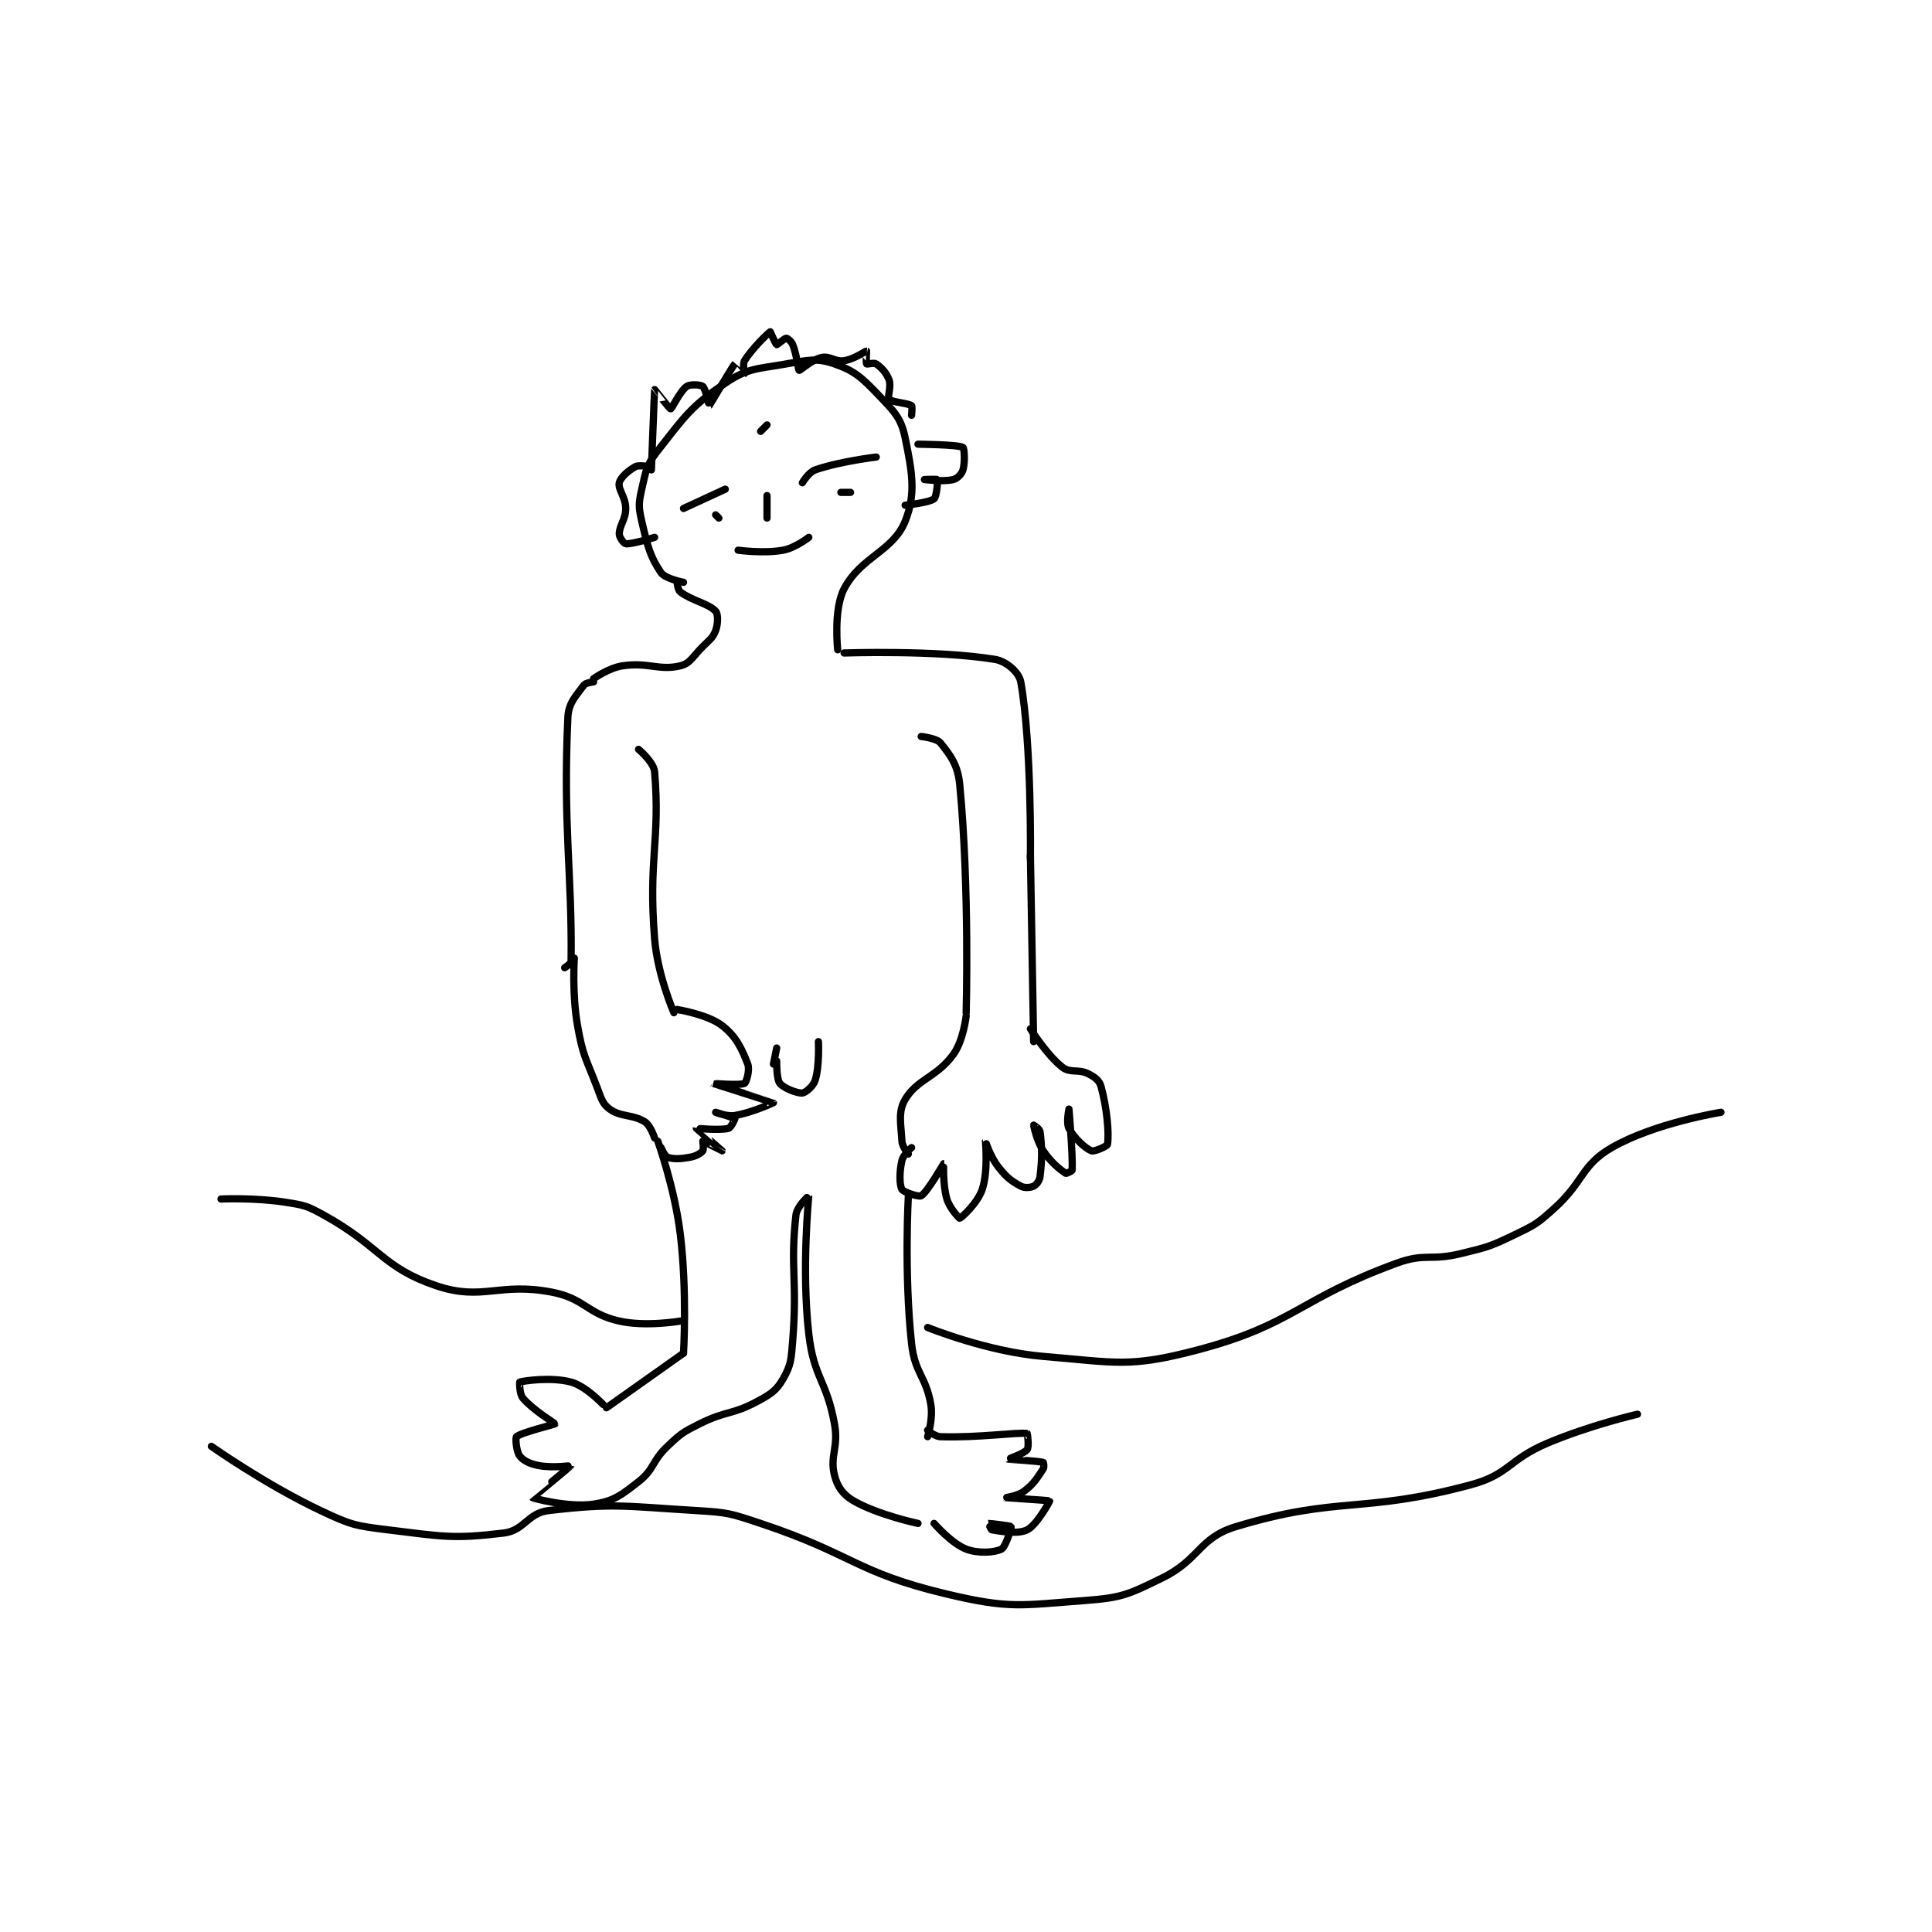 <?xml version="1.0" encoding="utf-8"?>
<!DOCTYPE svg PUBLIC "-//W3C//DTD SVG 1.1//EN" "http://www.w3.org/Graphics/SVG/1.1/DTD/svg11.dtd">
<svg viewBox="0 0 800 800" preserveAspectRatio="xMinYMin meet" xmlns="http://www.w3.org/2000/svg" version="1.1">
<g fill="none" stroke="black" stroke-linecap="round" stroke-linejoin="round" stroke-width="2.256">
<g transform="translate(87.52,137.384) scale(1.33) translate(-85,-53.133)">
<path id="0" d="M232 131.133 C232 131.133 226.298 130.031 225 128.133 C221.649 123.235 220.785 119.869 219 112.133 C217.973 107.684 218.001 106.529 219 102.133 C220.312 96.359 220.412 94.687 224 90.133 C232.451 79.407 234.242 76.395 245 69.133 C252.05 64.375 254.72 64.771 264 63.133 C270.94 61.909 273.487 61.232 279 63.133 C285.412 65.344 287.608 67.496 293 73.133 C297.761 78.111 299.765 80.112 301 86.133 C303.193 96.826 304.425 103.661 301 112.133 C297.222 121.479 287.207 123.215 282 133.133 C278.629 139.554 280 152.133 280 152.133 "/>
<path id="1" d="M230 131.133 C230 131.133 230.22 133.548 231 134.133 C234.719 136.923 239.81 137.744 242 140.133 C242.817 141.025 242.764 144.032 242 146.133 C241.178 148.393 240.211 148.923 238 151.133 C234.807 154.327 234.087 156.392 231 157.133 C224.416 158.714 221.064 155.939 213 157.133 C208.702 157.77 204 161.133 204 161.133 "/>
<path id="2" d="M282 153.133 C282 153.133 310.747 152.147 329 155.133 C332.527 155.71 336.478 159.19 337 162.133 C340.445 181.548 340 217.133 340 217.133 "/>
<path id="3" d="M204 162.133 C204 162.133 201.551 162.375 201 163.133 C198.637 166.382 196.212 168.582 196 173.133 C194.429 206.919 197.351 221.76 197 249.133 C196.991 249.863 195 251.133 195 251.133 "/>
<path id="4" d="M218 183.133 C218 183.133 222.743 187.102 223 190.133 C224.799 211.363 221 217.129 223 242.133 C223.903 253.424 229 265.133 229 265.133 "/>
<path id="5" d="M198 248.133 C198 248.133 197.261 259.198 199 269.133 C200.646 278.54 201.511 279.062 205 288.133 C206.398 291.769 206.692 293.441 209 295.133 C212.52 297.715 216.212 296.698 220 299.133 C221.735 300.248 223 304.133 223 304.133 "/>
<path id="6" d="M306 179.133 C306 179.133 310.823 179.662 312 181.133 C315.08 184.984 317.41 187.94 318 194.133 C321.094 226.623 320 265.133 320 265.133 "/>
<path id="7" d="M340 216.133 L341 274.133 "/>
<path id="8" d="M320 266.133 C320 266.133 319.136 273.842 316 278.133 C310.755 285.311 304.783 285.749 301 292.133 C298.753 295.925 299.673 299.571 300 305.133 C300.104 306.903 302 309.133 302 309.133 "/>
<path id="9" d="M340 270.133 C340 270.133 345.081 278.308 350 282.133 C352.431 284.024 354.895 282.581 358 284.133 C360.07 285.168 361.488 286.255 362 288.133 C363.866 294.976 364.521 302.662 364 306.133 C363.919 306.673 359.862 308.493 359 308.133 C356.948 307.278 353.638 304.175 352 301.133 C351.088 299.439 352 295.133 352 295.133 C352 295.133 353.231 309.505 353 314.133 C352.987 314.402 351.2 315.267 351 315.133 C349.251 313.967 346.456 311.818 344 308.133 C341.894 304.975 341.001 300.142 341 300.133 C341 300.131 342.899 301.326 343 302.133 C343.628 307.155 343.682 310.34 343 316.133 C342.842 317.472 341.846 318.71 341 319.133 C340.033 319.617 338.193 319.784 337 319.133 C333.937 317.463 332.579 316.415 330 313.133 C327.501 309.953 326.006 305.125 326 305.133 C325.983 305.158 326.922 314.366 325 320.133 C323.579 324.396 318.514 328.993 318 329.133 C317.871 329.168 314.857 326.048 314 323.133 C312.651 318.546 313.016 312.135 313 312.133 C312.961 312.128 307.969 320.921 306 322.133 C305.286 322.573 300.48 321.013 300 320.133 C299.181 318.631 299.201 314.594 300 311.133 C300.416 309.329 303 307.133 303 307.133 "/>
<path id="10" d="M230 264.133 C230 264.133 239.459 265.624 244 269.133 C248.391 272.526 250.091 276.225 252 281.133 C252.709 282.956 251.558 286.829 251 287.133 C249.694 287.846 240.998 287.132 241 287.133 C241.004 287.136 259.959 293.075 260 293.133 C260.009 293.147 253.467 296.222 248 297.133 C245.482 297.553 242 296.133 242 296.133 C242 296.133 247.775 297.852 248 298.133 C248.046 298.191 246.782 300.938 246 301.133 C243.156 301.844 236.006 301.113 236 301.133 C235.99 301.167 243.999 308.132 244 308.133 C244 308.134 238.229 305.133 238 305.133 C238 305.133 238.383 307.654 238 308.133 C237.336 308.963 235.895 309.789 234 310.133 C230.96 310.686 228.904 310.768 227 310.133 C226.184 309.861 225 307.133 225 307.133 "/>
<path id="11" d="M224 305.133 C224 305.133 229.256 319.746 231 334.133 C233.169 352.026 232 371.133 232 371.133 "/>
<path id="12" d="M302 322.133 C302 322.133 300.643 346.248 303 368.133 C304.004 377.458 307.456 378.178 309 387.133 C309.757 391.526 308 397.133 308 397.133 "/>
<path id="13" d="M232 371.133 L208 388.133 "/>
<path id="14" d="M207 387.133 C207 387.133 201.584 381.368 197 380.133 C190.828 378.472 182.163 379.746 181 380.133 C180.952 380.149 180.876 383.806 182 385.133 C185.163 388.872 192.027 392.973 192 393.133 C191.975 393.286 181.43 395.833 180 397.133 C179.593 397.504 179.964 401.802 181 403.133 C182.171 404.639 184.156 405.6 187 406.133 C191.334 406.946 197.003 406.12 197 406.133 C196.984 406.213 184.985 416.108 185 416.133 C185.065 416.245 196.242 419.309 204 418.133 C210.249 417.187 212.477 415.456 218 411.133 C222.993 407.226 222.072 404.802 227 400.133 C231.22 396.135 231.754 395.757 237 393.133 C245.356 388.955 247.06 390.409 255 386.133 C259.293 383.822 260.909 382.746 263 379.133 C265.47 374.867 265.534 373.069 266 367.133 C267.487 348.176 265.171 344.59 267 328.133 C267.301 325.422 270.998 322.114 271 322.133 C271.016 322.283 268.699 344.712 271 365.133 C272.547 378.859 276.507 379.421 279 393.133 C280.354 400.582 277.475 403.034 279 409.133 C279.905 412.755 281.664 415.209 285 417.133 C292.555 421.492 305 424.133 305 424.133 "/>
<path id="15" d="M308 395.133 C308 395.133 310.211 397.076 312 397.133 C323.867 397.516 335.954 395.682 339 396.133 C339.084 396.146 339.628 400.296 339 401.133 C338.058 402.39 332.994 404.128 333 404.133 C333.02 404.149 342.44 404.708 344 405.133 C344.075 405.154 344.357 406.598 344 407.133 C342.036 410.079 341.105 411.804 338 414.133 C335.93 415.686 331.997 416.132 332 416.133 C332.009 416.137 345.875 416.955 346 417.133 C346.047 417.201 341.995 424.636 339 426.133 C336.135 427.566 330.802 426.6 328 426.133 C327.66 426.077 326.985 424.136 327 424.133 C327.154 424.108 333.877 424.887 334 425.133 C334.151 425.435 332.263 431.502 331 432.133 C328.863 433.202 323.808 433.584 320 432.133 C315.483 430.413 310 424.133 310 424.133 "/>
<path id="16" d="M85 400.133 C85 400.133 101.804 412.004 119 420.133 C128.433 424.592 129.625 424.859 140 426.133 C157.242 428.251 160.346 429.012 176 427.133 C182.475 426.356 183.442 420.898 190 420.133 C210.359 417.758 213.527 418.771 236 420.133 C245.889 420.733 246.53 420.977 256 424.133 C285.001 433.8 285.54 439.37 314 446.133 C333.569 450.783 336.829 449.639 357 448.133 C368.543 447.272 370.505 446.269 381 441.133 C392.798 435.36 392.39 428.641 404 425.133 C436.089 415.44 443.111 421.217 477 412.133 C489.178 408.869 488.703 404.336 501 399.133 C514.259 393.524 529 390.133 529 390.133 "/>
<path id="17" d="M88 323.133 C88 323.133 98.52 322.652 108 324.133 C113.938 325.061 114.713 325.209 120 328.133 C137.547 337.84 138.266 344.477 155 350.133 C169.462 355.022 174.504 348.95 191 352.133 C201.308 354.123 201.91 358.863 212 361.133 C220.326 363.007 231 361.133 231 361.133 "/>
<path id="18" d="M308 363.133 C308 363.133 326.489 370.674 344 372.133 C366.793 374.033 370.815 375.718 392 370.133 C422.174 362.178 423.375 354.338 454 343.133 C462.989 339.845 464.39 342.471 474 340.133 C482.557 338.052 483.178 337.909 491 334.133 C497.236 331.123 497.828 330.788 503 326.133 C512.455 317.624 511.422 312.659 521 307.133 C534.343 299.436 555 296.133 555 296.133 "/>
<path id="19" d="M232 108.133 L245 102.133 "/>
<path id="20" d="M269 100.133 C269 100.133 270.97 96.839 273 96.133 C280.678 93.463 292 92.133 292 92.133 "/>
<path id="21" d="M281 103.133 L284 103.133 "/>
<path id="22" d="M242 110.133 L243 111.133 "/>
<path id="23" d="M258 104.133 L258 111.133 "/>
<path id="24" d="M249 121.133 C249 121.133 256.921 122.239 263 121.133 C266.79 120.444 271 117.133 271 117.133 "/>
<path id="25" d="M222 96.133 C222 96.133 222.94 71.325 223 71.133 C223.011 71.1 227.696 77.164 228 77.133 C228.394 77.094 230.923 71.587 233 70.133 C234.049 69.399 237.376 69.598 238 70.133 C238.892 70.898 239.976 76.15 240 76.133 C240.184 76.005 247.199 63.861 248 63.133 C248.011 63.123 250.981 66.14 251 66.133 C251.013 66.129 250.319 63.241 251 62.133 C253.372 58.279 258.506 53.38 259 53.133 C259 53.133 260.702 57.014 261 57.133 C261.182 57.206 263.464 55.133 264 55.133 C264.358 55.133 265.584 56.092 266 57.133 C267.309 60.405 267.692 64.996 268 65.133 C268.29 65.262 271.993 61.778 275 61.133 C277.597 60.577 279.112 62.546 282 62.133 C285.129 61.686 288.704 59.091 289 59.133 C289.026 59.137 288.76 62.813 289 63.133 C289.135 63.313 291.345 62.665 292 63.133 C293.654 64.315 295.178 65.873 296 68.133 C296.764 70.234 295.396 73.443 296 74.133 C296.818 75.068 301.866 75.324 303 76.133 C303.288 76.339 303 79.133 303 79.133 "/>
<path id="26" d="M221 95.133 C221 95.133 218.113 94.515 217 95.133 C214.835 96.336 212.387 98.458 212 100.133 C211.526 102.185 214 104.59 214 108.133 C214 111.677 212 113.335 212 116.133 C212 117.183 213.478 119.086 214 119.133 C216.025 119.317 223 117.133 223 117.133 "/>
<path id="27" d="M305 88.133 C305 88.133 317.424 88.233 319 89.133 C319.433 89.38 319.702 93.794 319 96.133 C318.609 97.437 317.286 98.812 316 99.133 C312.914 99.905 307 99.133 307 99.133 C307 99.133 310.93 98.994 311 99.133 C311.192 99.517 310.835 104.465 310 105.133 C308.474 106.354 301 107.133 301 107.133 "/>
<path id="28" d="M256 84.133 L258 82.133 "/>
<path id="29" d="M261 280.133 C261 280.133 260.901 285.76 262 287.133 C263.212 288.648 267.432 290.276 269 290.133 C270.017 290.041 272.419 287.992 273 286.133 C274.363 281.773 274 274.133 274 274.133 "/>
<path id="30" d="M260 281.133 L261 276.133 "/>
</g>
</g>
</svg>

